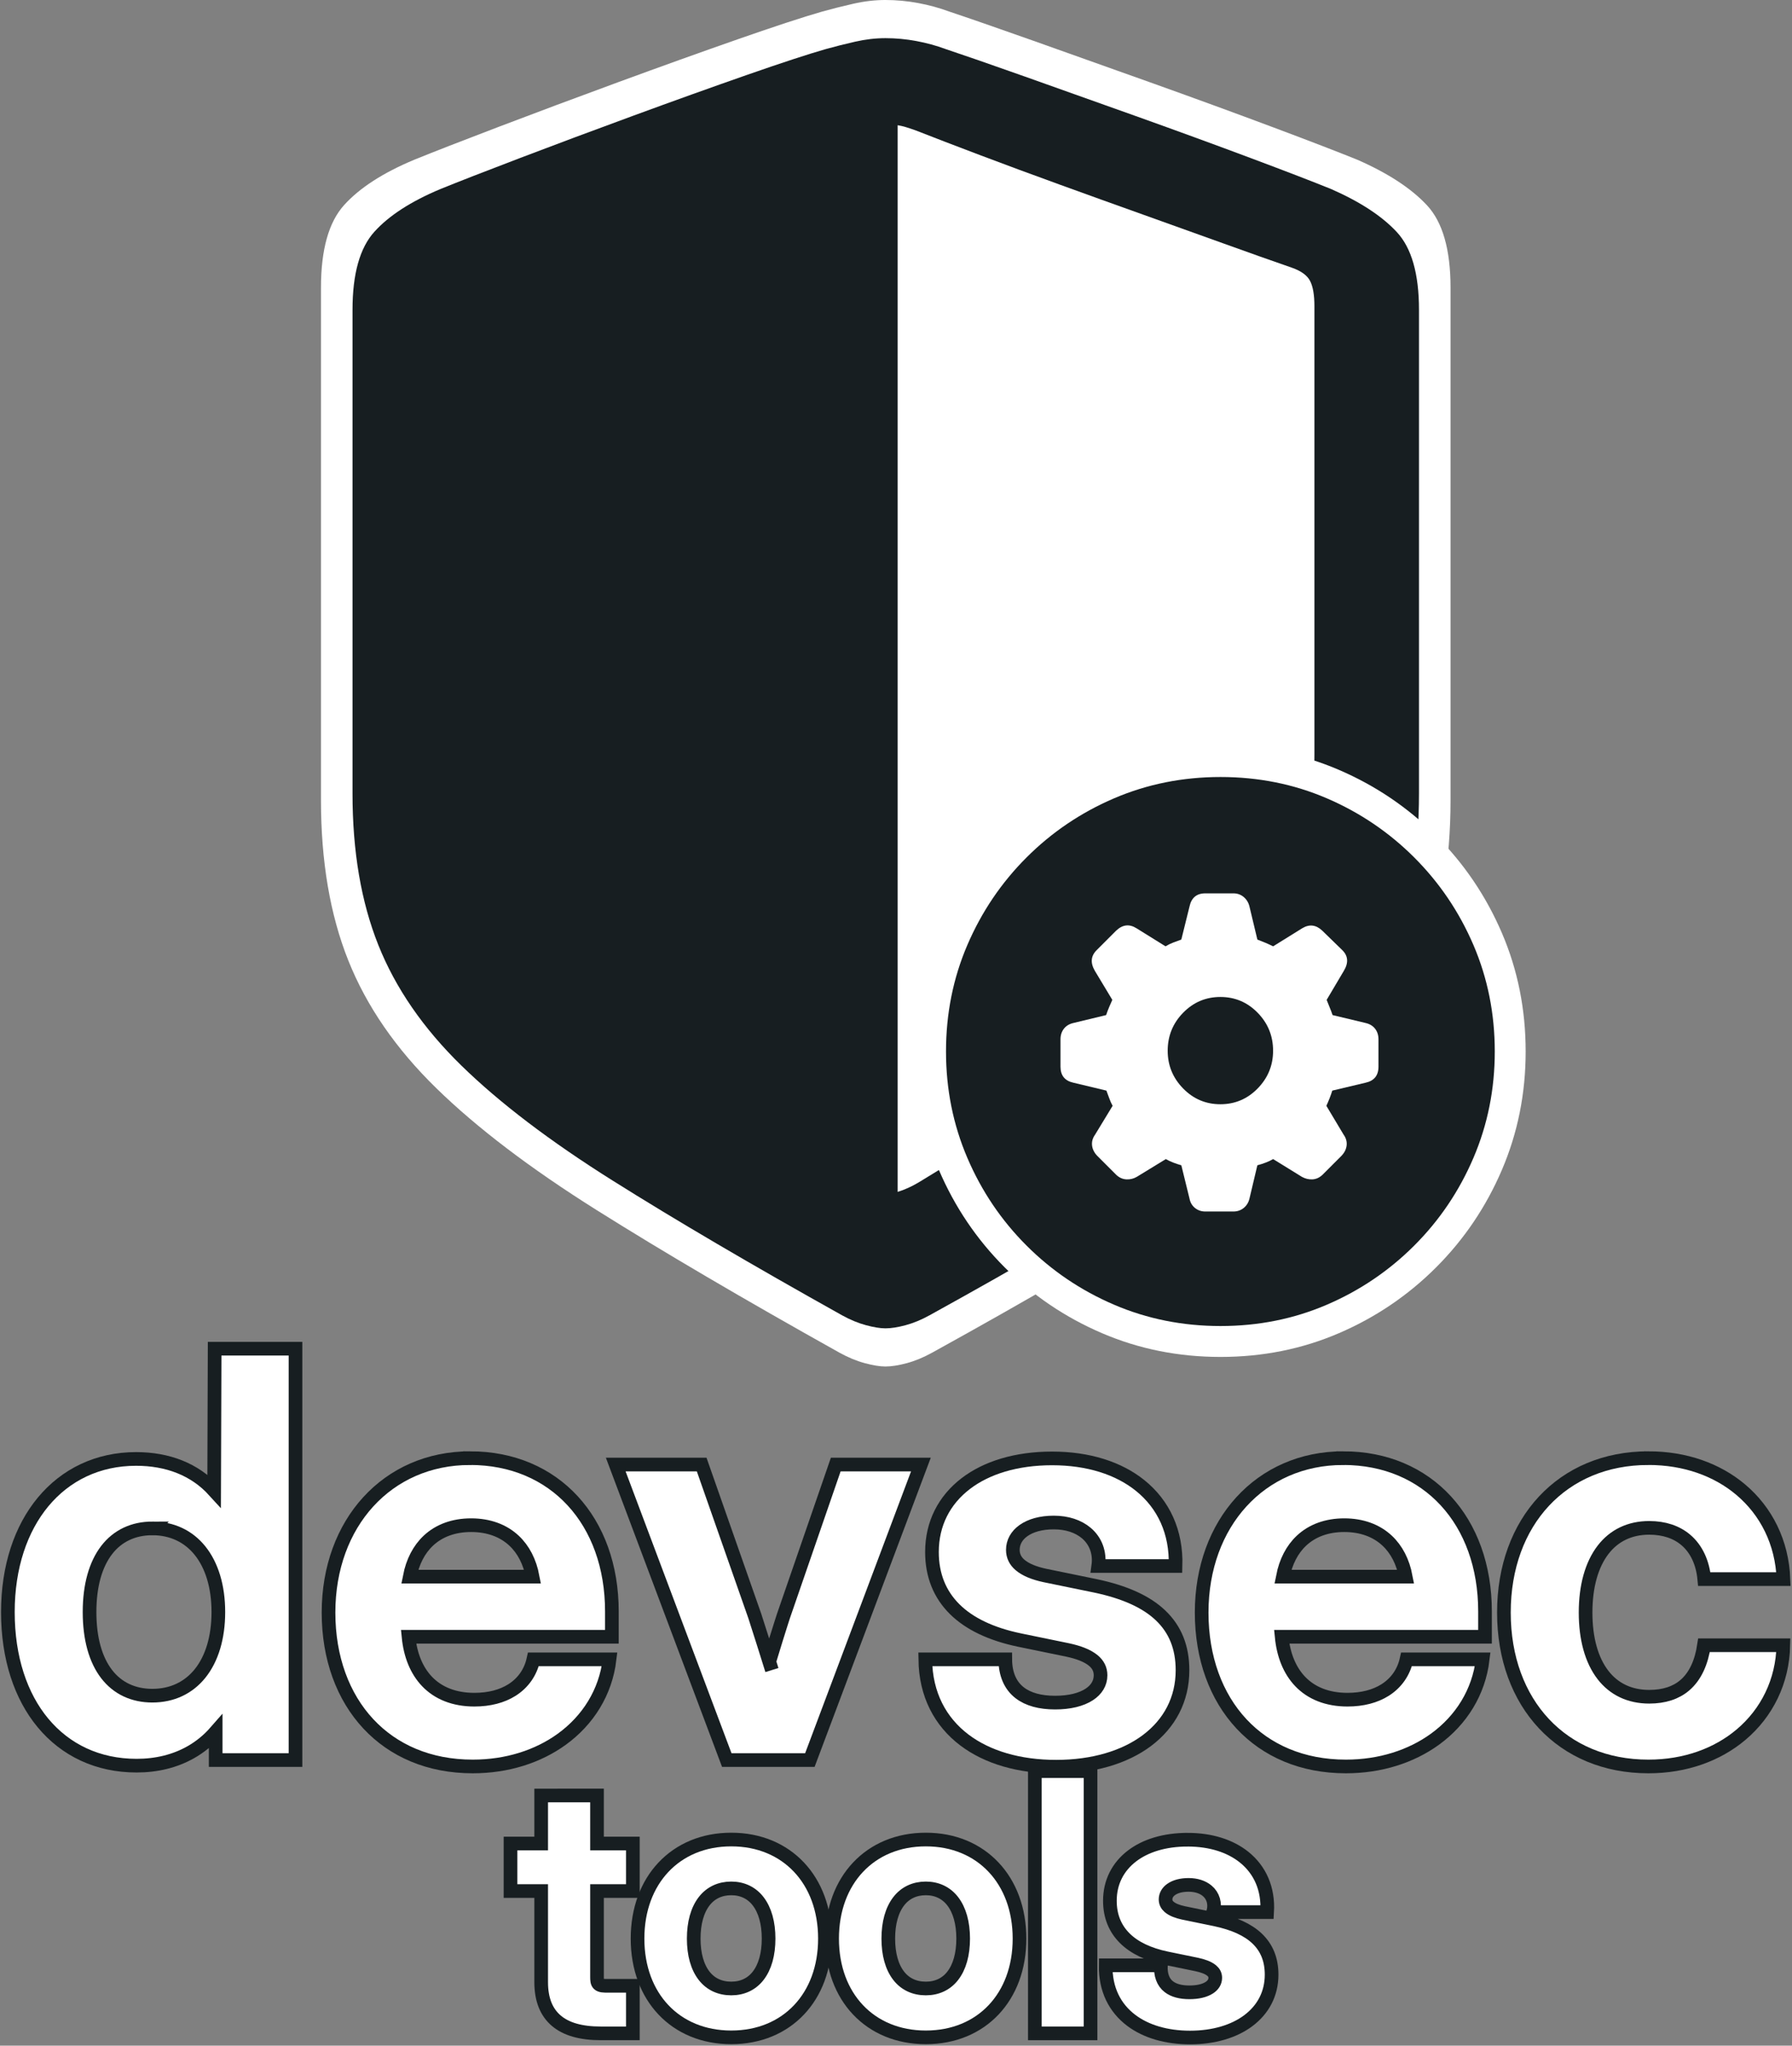 <svg viewBox="0 0 1312 1497" xmlns="http://www.w3.org/2000/svg" xmlns:xlink="http://www.w3.org/1999/xlink"><rect x="0" y="0" width="1312" height="1497" fill="#808080" stroke="none"/><defs><linearGradient x1="50%" x2="50%" y1="0%" y2="100%"><stop offset="0" stop-color="#fff" stop-opacity=".5"/><stop offset="1" stop-opacity=".5"/></linearGradient><path id="a" d="m422.216 872.213c2.907-.901 5.897-2.079 8.968-3.533 3.071-1.454 6.522-3.395 10.352-5.823 54.073-32.833 99.423-60.987 136.052-84.462 36.629-23.475 65.934-45.774 87.916-66.899s37.784-44.177 47.405-69.157 14.431-55.226 14.431-90.738v-327.497c0-8.202-1.049-14.352-3.146-18.45-2.097-4.098-6.496-7.33-13.196-9.696-14.448-5.002-31.022-10.874-49.722-17.614-18.7-6.74-38.361-13.789-58.983-21.147s-41.172-14.75-61.649-22.178c-20.477-7.428-39.798-14.575-57.964-21.44-18.166-6.865-33.983-12.94-47.452-18.223-2.662-.954-5.027-1.738-7.093-2.353-2.066-.615-4.039-1.073-5.92-1.376z"/></defs><g fill="none"><g transform="translate(235)"><path d="m0 585.515v-374.99c0-27.845 5.666-48.019 16.997-60.522 11.331-12.503 28.378-23.516 51.138-33.04 14.128-5.74 34.778-13.784 61.95-24.134 27.172-10.35 56.421-21.272 87.747-32.768 31.326-11.495 60.541-21.974 87.645-31.436s47.652-16.194 61.644-20.196c7.096-1.977 14.648-3.876 22.653-5.697s15.837-2.733 23.492-2.733c7.998 0 15.993.745 23.985 2.236s15.534 3.555 22.625 6.194c13.992 4.659 34.548 11.79 61.669 21.393s56.336 20.004 87.645 31.204 60.55 21.887 87.723 32.063c27.172 10.176 47.838 18.134 61.999 23.873 22.413 9.839 39.364 20.931 50.853 33.277 11.489 12.345 17.233 32.44 17.233 60.286v374.99c0 44.83-6.661 84.027-19.982 117.59s-34.703 64.79-64.145 93.68c-29.442 28.89-68.402 58.564-116.879 89.021-48.478 30.457-107.998 65.152-178.56 104.086-6.293 3.475-12.468 6.029-18.524 7.66-6.057 1.632-11.27 2.448-15.641 2.448-4.023 0-9.065-.816-15.124-2.448-6.059-1.632-12.233-4.185-18.52-7.66-70.28-39.248-129.652-74.101-178.117-104.558-48.464-30.457-87.496-60.131-117.095-89.021-29.599-28.89-51.068-60.038-64.405-93.444-13.338-33.406-20.007-72.523-20.007-117.354z" fill="#fff"/><path d="m23.094 580.739v-354.046c0-26.29 5.349-45.337 16.048-57.142 10.699-11.804 26.793-22.203 48.282-31.195 13.339-5.419 32.835-13.014 58.49-22.786 25.655-9.772 53.27-20.084 82.846-30.937 29.576-10.853 57.16-20.747 82.75-29.68 25.591-8.933 44.991-15.289 58.202-19.068 6.7-1.866 13.829-3.659 21.388-5.379 7.559-1.72 14.952-2.58 22.18-2.58 7.551 0 15.1.704 22.645 2.111 7.546 1.407 14.666 3.357 21.361 5.848 13.21 4.399 32.619 11.131 58.225 20.198 25.606 9.067 53.189 18.887 82.75 29.461s57.169 20.665 82.823 30.272c25.655 9.608 45.167 17.121 58.536 22.54 21.161 9.29 37.166 19.762 48.013 31.418 10.847 11.656 16.271 30.629 16.271 56.919v354.046c0 42.327-6.289 79.334-18.866 111.023s-32.765 61.171-60.562 88.448c-27.797 27.277-64.581 55.293-110.351 84.049-45.77 28.756-101.966 61.513-168.588 98.272-5.941 3.281-11.771 5.692-17.49 7.233-5.718 1.541-10.641 2.311-14.768 2.311-3.799 0-8.558-.77-14.279-2.311s-11.55-3.951-17.486-7.233c-66.355-37.056-122.411-69.962-168.169-98.718-45.757-28.756-82.609-56.772-110.555-84.049-27.946-27.277-48.215-56.685-60.808-88.225-12.593-31.54-18.889-68.473-18.889-110.8z" fill="#171e21"/><use fill="#fff" xlink:href="#a"/><use fill="none" xlink:href="#a"/></g><g transform="translate(670 546)"><path d="m223.615 447c-30.828 0-59.738-5.787-86.731-17.36-26.993-11.574-50.766-27.631-71.318-48.172-20.552-20.541-36.617-44.34-48.197-71.396-11.58-27.056-17.369-55.913-17.369-86.572 0-30.812 5.79-59.707 17.369-86.687 11.58-26.979 27.645-50.74 48.197-71.281 20.552-20.541 44.324-36.599 71.318-48.172 26.993-11.574 55.904-17.36 86.731-17.36 30.828 0 59.7 5.787 86.616 17.36 26.917 11.574 50.651 27.631 71.203 48.172s36.617 44.301 48.197 71.281c11.58 26.979 17.369 55.875 17.369 86.687 0 30.658-5.79 59.516-17.369 86.572-11.58 27.056-27.645 50.855-48.197 71.396-20.552 20.541-44.286 36.599-71.203 48.172-26.917 11.574-55.789 17.36-86.616 17.36z" fill="#fff"/><path d="m223.603 424.384c-27.708 0-53.693-5.201-77.955-15.604-24.262-10.402-45.629-24.835-64.101-43.298-18.472-18.463-32.912-39.853-43.32-64.171-10.408-24.318-15.612-50.255-15.612-77.812 0-27.694 5.204-53.665 15.612-77.915 10.408-24.249 24.848-45.605 43.32-64.068 18.472-18.463 39.839-32.895 64.101-43.298 24.262-10.402 50.247-15.604 77.955-15.604 27.708 0 53.659 5.201 77.852 15.604 24.193 10.402 45.525 24.835 63.998 43.298 18.472 18.463 32.912 39.819 43.32 64.068 10.408 24.249 15.612 50.221 15.612 77.915 0 27.556-5.204 53.493-15.612 77.812-10.408 24.318-24.848 45.709-43.32 64.171-18.472 18.463-39.805 32.895-63.998 43.298-24.193 10.402-50.143 15.604-77.852 15.604z" fill="#171e21"/><path d="m212.421 340.571h20.621c2.887 0 5.396-.859 7.527-2.578 2.131-1.718 3.54-4.021 4.227-6.908l5.774-24.333c2.062-.55 4.09-1.203 6.083-1.959 1.993-.756 3.815-1.615 5.465-2.578l21.034 12.991c2.475 1.375 5.052 1.993 7.733 1.856 2.681-.137 5.121-1.237 7.32-3.299l14.022-14.022c2.2-2.337 3.437-4.88 3.712-7.63.275-2.749-.481-5.361-2.268-7.836l-12.579-21.034c.825-1.787 1.615-3.643 2.371-5.568.756-1.925 1.409-3.781 1.959-5.568l24.333-5.774c6.324-1.375 9.486-5.293 9.486-11.754v-20.002c0-3.024-.825-5.602-2.475-7.733-1.65-2.131-3.987-3.54-7.011-4.227l-24.127-5.774c-.687-2.062-1.443-4.055-2.268-5.98s-1.512-3.643-2.062-5.155l12.579-21.24c3.574-5.911 3.162-10.998-1.237-15.26l-14.641-14.229c-4.537-4.262-9.417-4.812-14.641-1.65l-21.24 13.198c-1.65-.825-3.437-1.65-5.361-2.475s-3.987-1.65-6.186-2.475l-5.774-24.127c-.687-2.887-2.096-5.224-4.227-7.011-2.131-1.787-4.64-2.681-7.527-2.681h-20.621c-6.324 0-10.173 3.231-11.548 9.692l-5.98 24.127c-1.925.687-3.884 1.409-5.877 2.165-1.993.756-3.884 1.684-5.671 2.784l-21.24-13.198c-5.224-3.299-10.173-2.749-14.847 1.65l-14.229 14.229c-4.399 4.262-4.88 9.348-1.443 15.26l12.785 21.24c-.687 1.512-1.443 3.231-2.268 5.155s-1.581 3.918-2.268 5.98l-23.921 5.774c-3.024.687-5.361 2.096-7.011 4.227-1.65 2.131-2.475 4.708-2.475 7.733v20.002c0 6.461 3.162 10.379 9.486 11.754l24.127 5.774c.687 1.787 1.375 3.643 2.062 5.568.687 1.925 1.512 3.781 2.475 5.568l-12.785 21.034c-1.787 2.475-2.543 5.087-2.268 7.836.275 2.749 1.512 5.293 3.712 7.63l14.022 14.022c2.2 2.062 4.674 3.162 7.424 3.299 2.749.137 5.293-.481 7.63-1.856l21.24-12.991c1.65.962 3.471 1.822 5.465 2.578 1.993.756 3.952 1.409 5.877 1.959l5.98 24.333c.55 2.887 1.89 5.19 4.021 6.908 2.131 1.718 4.64 2.578 7.527 2.578z" fill="#fff"/><path d="m223.5 262.08c-10.671 0-19.769-3.852-27.294-11.555-7.525-7.703-11.287-16.899-11.287-27.586 0-10.826 3.762-20.091 11.287-27.795 7.525-7.703 16.622-11.555 27.294-11.555s19.769 3.852 27.294 11.555c7.525 7.703 11.287 16.968 11.287 27.795 0 10.688-3.762 19.883-11.287 27.586-7.525 7.703-16.622 11.555-27.294 11.555z" fill="#171e21"/></g><g fill="#fff" stroke="#171e21" stroke-width="10" transform="translate(10.762 991.985)"><path d="m205.586-5v301.015h-58.437v-20.632c-5.353 6.123-11.506 11.097-18.308 14.941-11.534 6.519-24.959 9.793-39.583 9.793-28.503 0-52.081-11.431-68.577-31.284-16.287-19.602-25.68-47.571-25.68-81.138 0-33.12 9.511-60.97 25.788-80.573 16.532-19.911 40.05-31.458 68.079-31.458 23.127 0 42.917 7.572 57.161 23.214l.356-103.878zm-104.804 131.484c-13.846 0-25.43 5.409-33.438 15.81-8.092 10.51-12.539 25.867-12.539 45.401 0 19.601 4.434 34.949 12.508 45.437 8.01 10.403 19.606 15.774 33.468 15.774 14.498 0 26.519-5.808 34.888-16.2 8.674-10.771 13.432-26.272 13.432-45.01 0-18.67-4.772-34.184-13.466-44.979-8.367-10.39-20.374-16.231-34.855-16.231z"/><path d="m333.398 75.078c31.103 0 56.962 11.535 75.124 31.242 18.19 19.736 28.704 47.779 28.704 80.985v18.477h-148.883c1.304 13.404 5.846 24.659 13.519 32.697 8.204 8.593 19.941 13.358 34.66 13.358 11.003 0 20.264-2.501 27.444-6.999 8.295-5.197 13.728-13.058 15.803-22.493h55.757c-2.904 24.095-15.721 44.482-34.981 58.439-17.349 12.572-39.959 19.921-65.195 19.921-32.071 0-58.152-11.606-76.4-31.13-18.67-19.975-29.186-48.36-29.186-81.487 0-32.817 10.802-61.02 29.072-81.026 18.332-20.074 44.208-31.982 74.561-31.982zm.781 49.062c-12.777 0-23.473 3.959-31.322 11.325-6.861 6.439-11.504 15.409-13.64 26.331h89.959c-2.071-10.899-6.7-19.854-13.556-26.288-7.878-7.393-18.637-11.368-31.441-11.368z"/><path d="m502.958 79.765 38.888 110.82c4.271 13.129 8.415 26.387 12.534 39.566l-1.932-6.179 1.357-4.479c2.44-8.039 4.919-16.087 7.483-24.096l1.549-4.801 38.287-110.832h62.346l-81.298 216.25h-60.83l-81.298-216.25z"/><path d="m759.57 75.273c26.505 0 48.716 7.176 64.441 19.842 17.04 13.725 26.653 33.901 25.901 58.907h-56.575c1.376-9.828-1.997-18.437-8.817-24.167-5.816-4.887-14.031-7.669-23.778-7.669-9.32 0-16.94 2.167-22.257 5.969-4.893 3.499-7.704 8.412-7.704 14.031 0 4.472 1.831 8.094 5.153 10.965 4.175 3.609 10.419 6.088 18.222 7.775l37.096 7.614c21.571 4.54 37.256 11.706 47.63 21.571 10.806 10.276 16.118 23.495 16.118 40.16 0 21.526-9.623 39.147-26.044 51.463-16.27 12.203-39.387 19.162-66.456 19.162-26.969 0-50.323-6.801-67.167-19.543-17.658-13.358-28.347-33.219-28.665-59.012h58.565c.076 10.711 3.62 19.114 10.622 24.49 6.218 4.774 14.964 7.15 25.864 7.15 10.545 0 19.109-2.12 25.042-5.994 5.222-3.41 8.24-8.231 8.24-14.006 0-4.449-1.883-7.967-5.216-10.745-4.363-3.636-10.89-6.08-18.935-7.799l-35.143-7.224c-20.939-4.353-36.795-12.005-47.473-22.579-10.977-10.87-16.671-24.846-16.671-41.888 0-20.664 8.93-37.96 24.753-50.059 15.174-11.603 36.861-18.417 63.255-18.417z"/><path d="m972.656 75.078c31.103 0 56.962 11.535 75.124 31.242 18.19 19.736 28.704 47.779 28.704 80.985v18.477h-148.883c1.304 13.404 5.846 24.659 13.519 32.697 8.204 8.593 19.941 13.358 34.66 13.358 11.003 0 20.264-2.501 27.444-6.999 8.295-5.197 13.728-13.058 15.803-22.493h55.757c-2.904 24.095-15.721 44.482-34.981 58.439-17.349 12.572-39.959 19.921-65.195 19.921-32.071 0-58.152-11.606-76.4-31.13-18.67-19.975-29.186-48.36-29.186-81.487 0-32.817 10.802-61.02 29.072-81.026 18.332-20.074 44.208-31.982 74.561-31.982zm.781 49.062c-12.777 0-23.473 3.959-31.322 11.325-6.861 6.439-11.504 15.409-13.64 26.331h89.959c-2.071-10.899-6.7-19.854-13.556-26.288-7.878-7.393-18.637-11.368-31.441-11.368z"/><path d="m1196.094 75.078c27.013 0 50.291 8.529 67.46 22.938 18.847 15.817 30.4 38.743 31.432 65.577h-57.97c-1.106-11.909-5.674-22.081-13.685-28.797-6.65-5.575-15.616-8.702-26.652-8.702-14.307 0-25.809 5.719-33.735 16.017-8.412 10.929-12.828 26.76-12.828 45.975 0 19.135 4.374 34.881 12.779 45.737 7.907 10.213 19.407 15.864 33.784 15.864 10.999 0 19.617-2.926 26.015-8.365 7.827-6.654 12.253-16.913 14.132-29.33h58.07c-.535 26.422-12.027 49.503-31.062 65.518-17.204 14.474-40.619 23.193-67.741 23.193-31.62 0-57.985-11.559-76.512-31.343-18.529-19.786-29.269-47.905-29.269-81.274 0-33.392 10.755-61.629 29.311-81.516 18.527-19.855 44.877-31.492 76.47-31.492z"/><path d="m426.338 321.953v35.156h26.245v34.78h-26.245l-0 62.762c.002 2.349.064 4.207 1.224 5.291 1.345 1.257 3.689 1.293 6.838 1.293h18.184v34.78h-23.555c-14.665 0-25.283-3.177-32.349-9.125-7.355-6.191-11.225-15.463-11.225-28.346v-66.655h-22.461v-34.78h22.461v-35.156z"/><path d="m524.609 354.179c20.48 0 37.587 7.479 49.621 20.252 11.973 12.708 18.977 30.757 18.977 52.252 0 21.484-6.996 39.459-18.953 52.105-12.034 12.727-29.15 20.156-49.646 20.156-20.496 0-37.612-7.429-49.646-20.156-11.957-12.645-18.953-30.621-18.953-52.105 0-21.495 7.004-39.544 18.977-52.252 12.034-12.773 29.142-20.252 49.621-20.252zm0 35.757c-8.26 0-15.07 3.28-19.779 9.335-5.035 6.474-7.692 15.875-7.692 27.413 0 11.486 2.63 20.834 7.658 27.262 4.699 6.006 11.51 9.242 19.812 9.242 8.239 0 15.01-3.264 19.69-9.268 5.021-6.443 7.659-15.794 7.659-27.236 0-11.494-2.664-20.898-7.692-27.387-4.69-6.053-11.459-9.361-19.657-9.361z"/><path d="m667.065 354.179c20.48 0 37.587 7.479 49.621 20.252 11.973 12.708 18.977 30.757 18.977 52.252 0 21.484-6.996 39.459-18.953 52.105-12.034 12.727-29.15 20.156-49.646 20.156-20.496 0-37.612-7.429-49.646-20.156-11.957-12.645-18.953-30.621-18.953-52.105 0-21.495 7.004-39.544 18.977-52.252 12.034-12.773 29.142-20.252 49.621-20.252zm0 35.757c-8.26 0-15.07 3.28-19.779 9.335-5.035 6.474-7.692 15.875-7.692 27.413 0 11.486 2.63 20.834 7.658 27.262 4.699 6.006 11.51 9.242 19.812 9.242 8.239 0 15.01-3.264 19.69-9.268 5.021-6.443 7.659-15.794 7.659-27.236 0-11.494-2.664-20.898-7.692-27.387-4.69-6.053-11.459-9.361-19.657-9.361z"/><path d="m787.666 304.131v191.884h-40.762v-191.884z"/><path d="m858.716 354.301c17.064 0 31.336 4.668 41.452 12.816 11.5 9.263 17.829 23.03 16.805 40.152h-39.444c1.653-6.326-.156-11.958-4.425-15.544-3.34-2.806-8.071-4.354-13.655-4.354-5.354 0-9.758 1.191-12.82 3.381-2.526 1.807-4.03 4.327-4.03 7.244 0 2.222.925 4.011 2.571 5.434 2.415 2.087 6.048 3.47 10.549 4.444l23.18 4.758c13.915 2.928 23.995 7.602 30.679 13.959 7.119 6.77 10.657 15.468 10.657 26.459 0 14.078-6.286 25.608-17.027 33.664-10.444 7.833-25.271 12.351-42.66 12.351-17.323 0-32.3-4.416-43.111-12.594-11.908-9.008-18.963-22.556-18.655-40.253h40.395c-.373 6.899 1.512 12.356 5.86 15.694 3.612 2.773 8.711 4.081 15.023 4.081 6.145 0 11.161-1.178 14.626-3.441 2.678-1.749 4.3-4.197 4.3-7.184 0-2.192-.949-3.912-2.585-5.275-2.537-2.114-6.353-3.482-11.019-4.48l-21.959-4.514c-13.518-2.81-23.723-7.795-30.61-14.616-7.21-7.139-10.975-16.312-10.975-27.512 0-13.53 5.847-24.854 16.207-32.776 9.757-7.461 23.687-11.896 40.673-11.896z"/></g></g></svg>
